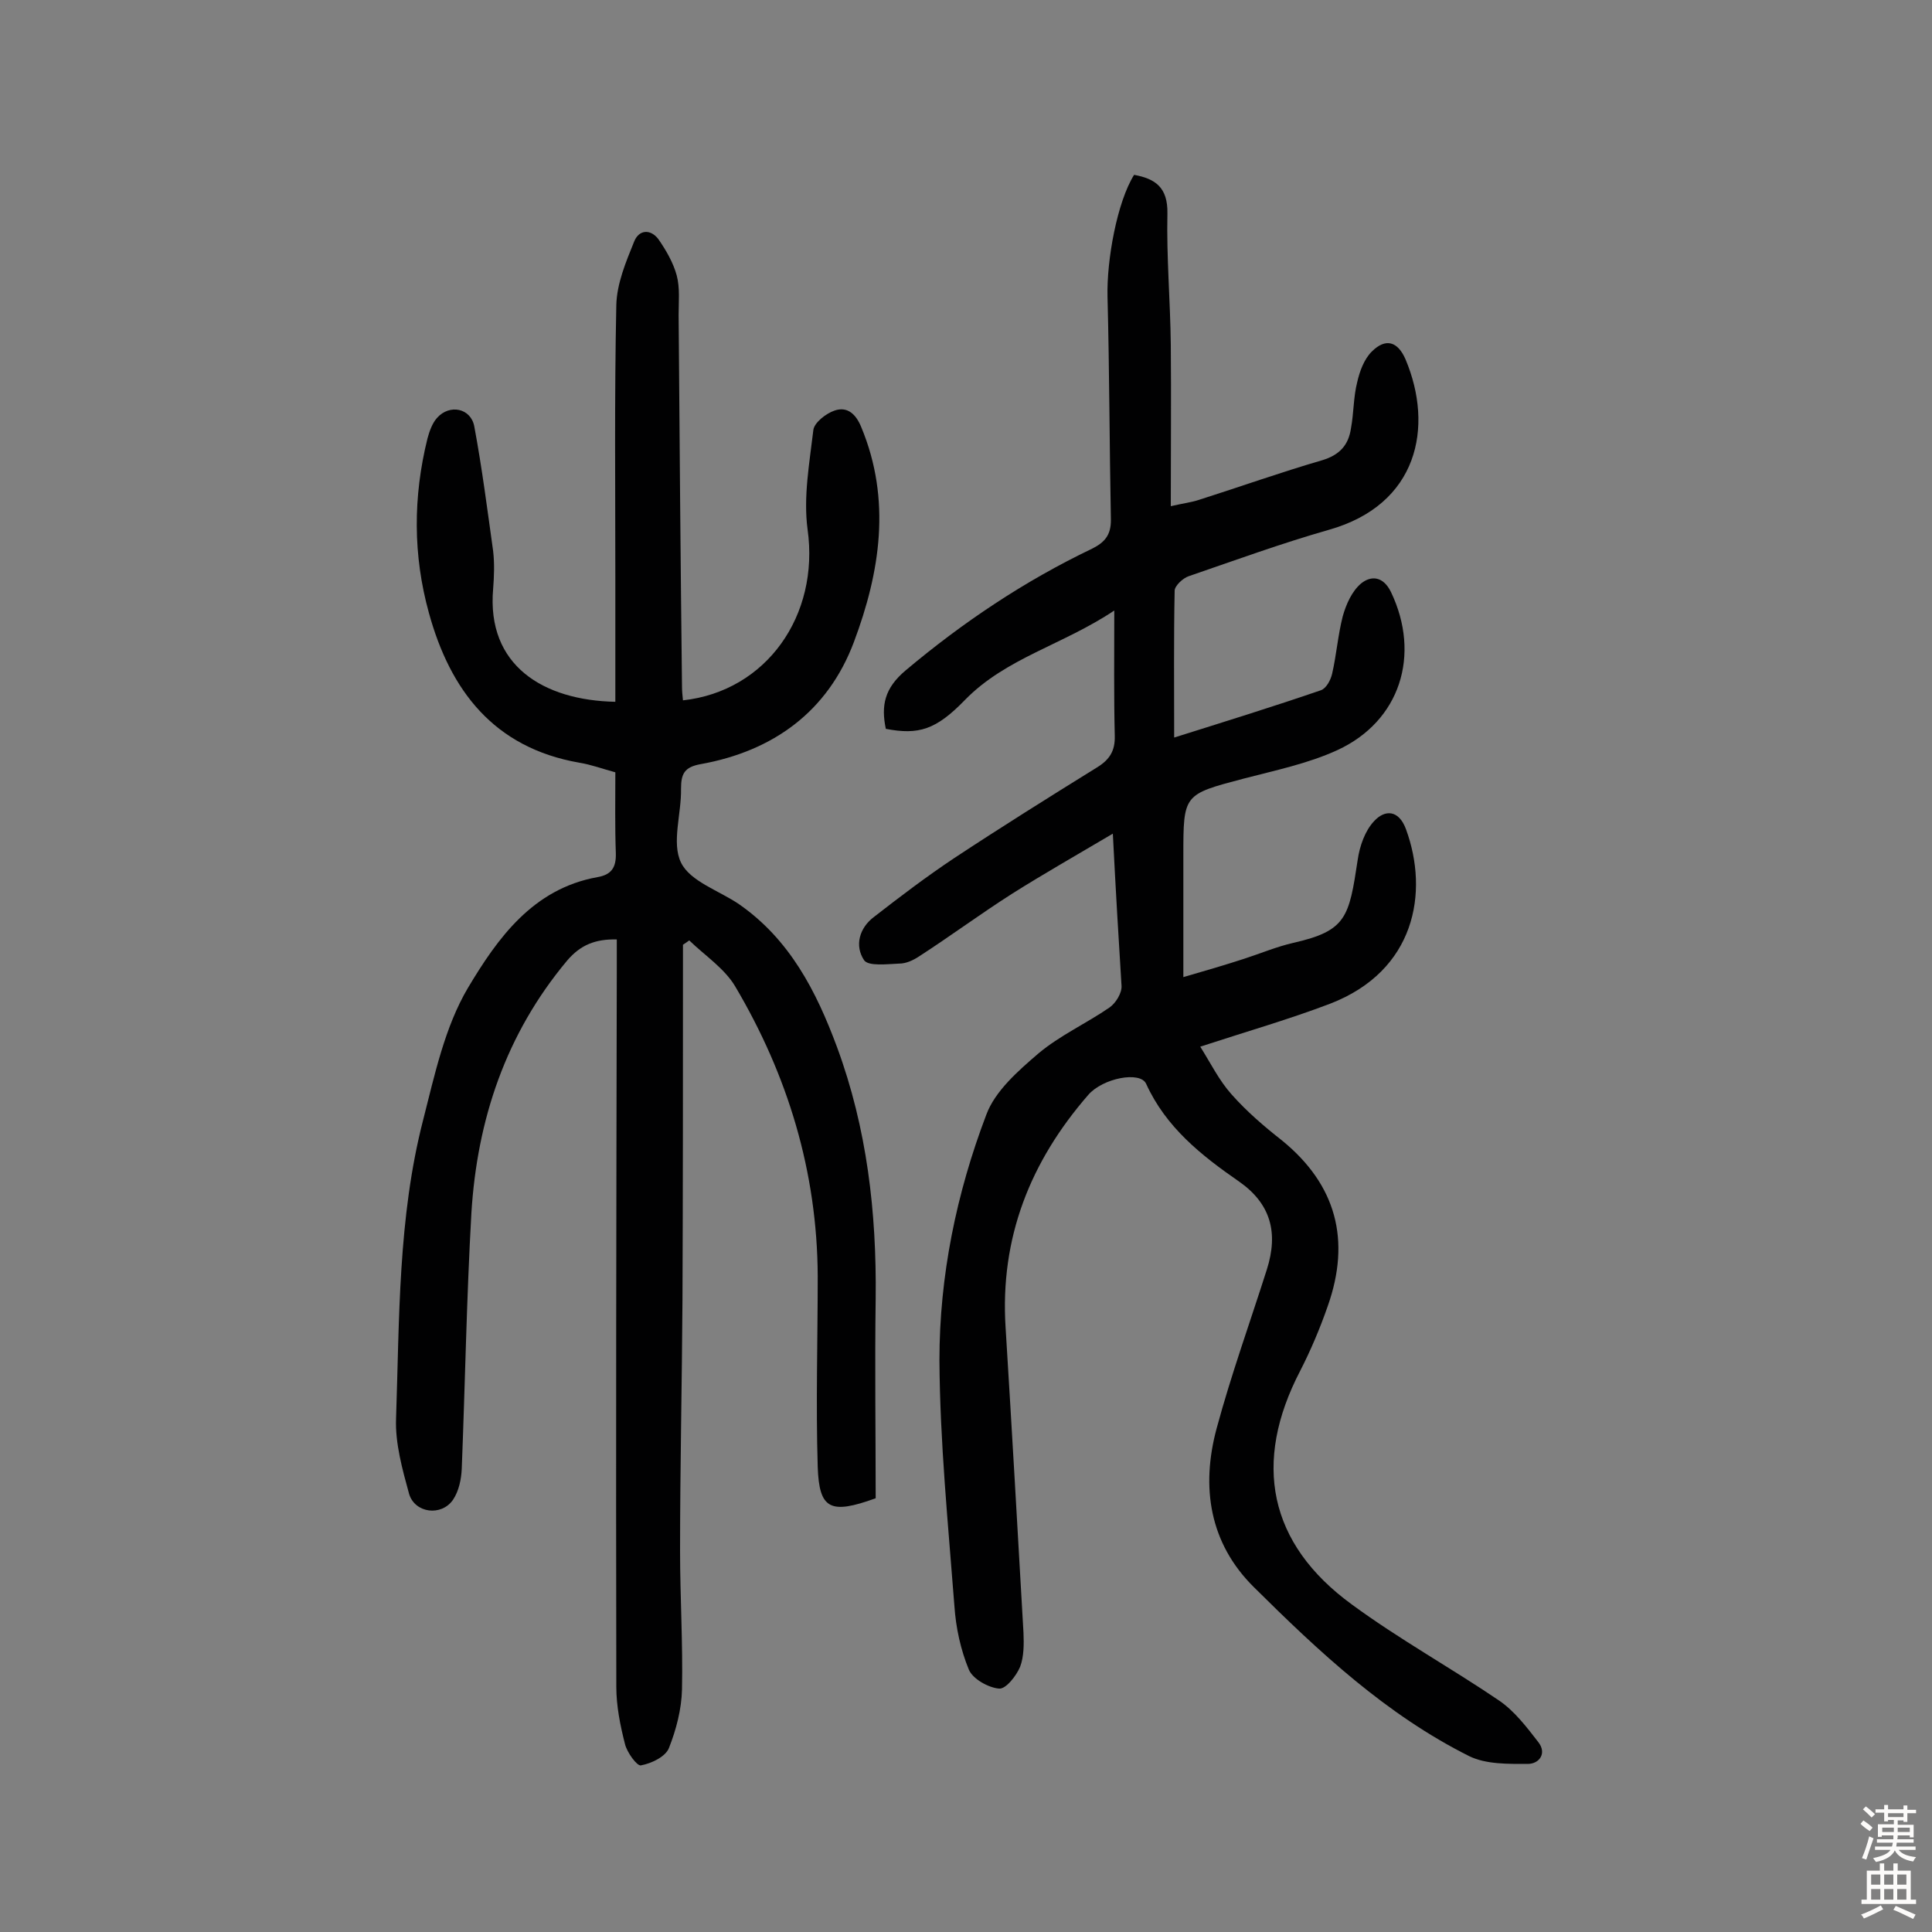 <svg enable-background="new 0 0 400 400" viewBox="0 0 400 400" xmlns="http://www.w3.org/2000/svg"><rect x="0" y="0" width="400" height="400" fill="#808080" stroke="none"/><path d="m230.4 172.6c-7.6 4.5-14.3 8.3-20.8 12.4-6.6 4.2-12.8 8.8-19.3 13-1.2.8-2.7 1.5-4.1 1.5-2.5.1-6.4.6-7.3-.7-2-3-1-6.7 2.1-9 5.4-4.2 10.8-8.3 16.5-12.1 9.7-6.4 19.6-12.6 29.6-18.8 2.6-1.6 3.8-3.4 3.7-6.6-.2-8.2-.1-16.5-.1-25.9-10.6 7.1-22.4 9.8-30.9 18.5-6 6.2-9.6 7.3-16.4 6-1-4.8-.3-8.4 4.1-12.1 11.9-10 24.6-18.5 38.6-25.2 2.6-1.3 3.9-2.8 3.9-5.9-.3-15.4-.3-30.8-.7-46.2-.2-7.7 2-19.7 5.5-25.3 4.4.8 7 2.6 6.9 8-.2 9.1.6 18.1.7 27.2.1 10.9 0 21.7 0 33.4 2.6-.6 4.3-.8 5.8-1.3 8.5-2.7 16.9-5.7 25.5-8.2 3.7-1.1 5.5-3.2 6-6.6.6-3.2.5-6.5 1.3-9.6.5-2.2 1.4-4.7 3-6.3 2.9-2.9 5.4-2.1 7 1.6 5.9 14 2.6 30.1-15.9 35.3-9.8 2.8-19.4 6.3-29 9.6-1.2.4-2.9 2-2.9 3-.2 9.9-.1 19.8-.1 30.4 10.5-3.3 20.5-6.4 30.4-9.8 1.1-.4 2-2.1 2.3-3.4.9-3.9 1.2-8 2.2-11.9.7-2.5 1.9-5.2 3.8-6.8 2.1-1.7 4.6-1.5 6.2 1.8 6.2 13 1.9 26.7-11.1 32.7-6.1 2.8-12.9 4.2-19.4 5.9-12.5 3.3-12.5 3.2-12.5 16v25.1c4.5-1.3 8.6-2.5 12.6-3.8 3.4-1.1 6.7-2.5 10.2-3.3 11-2.5 11.5-5.3 13.3-17.2.4-2.8 1.5-6 3.4-8 2.2-2.4 5.1-2.4 6.6 1.7 4.8 13.1 1.9 29.3-15.7 36.1-8.4 3.2-17.1 5.7-26.9 8.9 2.2 3.5 3.9 7 6.5 9.9 3.1 3.5 6.7 6.6 10.4 9.5 11.3 9.2 14.3 20.7 9.5 34.3-1.6 4.6-3.5 9.1-5.7 13.4-9.9 19-6.6 35.8 10.7 48.4 9.8 7.2 20.5 13.1 30.5 19.9 3.2 2.2 5.7 5.5 8.1 8.6 1.8 2.3.2 4.5-2.2 4.5-4.1 0-8.6.1-12.1-1.6-17.2-8.6-31.1-21.6-44.6-35-9.2-9.1-11-20.7-7.7-32.9 3-11.1 6.9-21.9 10.4-32.9 2.4-7.6.8-13.6-5.8-18.2-7.8-5.4-15.1-11.2-19.2-20.2-1.2-2.7-9-1.2-12 2.3-12 13.8-18.3 29.6-17.1 48.2 1.3 21 2.5 42.1 3.7 63.1.1 2.4.1 5-.7 7.1-.8 1.9-3 4.7-4.4 4.5-2.2-.2-5.4-2-6.2-3.9-1.7-4.1-2.7-8.7-3-13.2-1.3-17-3-33.9-3.1-50.9 0-17.4 3.5-34.5 9.7-50.8 1.8-4.9 6.6-9.1 10.8-12.7 4.4-3.7 9.9-6.2 14.7-9.5 1.3-.9 2.6-3 2.5-4.5-.6-9.6-1.2-19.7-1.8-31.5z" fill="#010102"/><path d="m141.4 195.6v4.7c0 22.9 0 45.8-.1 68.7-.1 17.4-.5 34.7-.5 52.1 0 9.6.6 19.1.4 28.7-.1 4.1-1.2 8.3-2.7 12.1-.7 1.8-3.6 3.2-5.8 3.6-.8.2-2.9-2.7-3.3-4.4-1-3.9-1.8-7.9-1.8-11.9-.1-49.5 0-99.1.1-148.6 0-1.9 0-3.9 0-6.1-4.4-.1-7.5 1.1-10.3 4.4-12.7 15.2-18.6 32.9-19.8 52.2-1 17.6-1.3 35.3-2 53-.1 2.2-.6 4.6-1.8 6.4-2.4 3.5-7.9 2.8-9.1-1.2-1.4-5.1-2.9-10.5-2.7-15.6.7-20.7.4-41.6 5.6-61.8 2.4-9.4 4.5-19.3 9.3-27.4 6.1-10.2 13.4-20.5 26.8-22.9 2.9-.5 3.9-2 3.8-5-.2-5.5-.1-11-.1-16.7-2.6-.7-5-1.6-7.5-2-17.7-3.1-26.7-15-31.1-31-3.3-11.9-3.3-24-.3-36.1.4-1.5 1-3.2 2-4.3 2.6-2.9 7-2 7.7 1.8 1.6 8.6 2.7 17.2 3.9 25.8.3 2.6.2 5.2 0 7.8-1.4 15.9 10.4 23.1 25.3 23.4 0-8.4 0-16.8 0-25.1 0-19-.2-38 .2-57 .1-4.5 2-9 3.7-13.2 1-2.5 3.4-2.6 5-.5 1.6 2.3 3.1 4.9 3.8 7.5s.4 5.5.4 8.2c.2 25.6.4 51.3.7 76.9 0 1 .1 1.9.2 2.9 17.3-1.9 28.3-17.6 25.8-35.4-.9-6.7.4-13.8 1.2-20.6.2-1.5 2.6-3.4 4.4-4 2.6-.9 4.4.7 5.5 3.4 6.3 15.1 3.9 30.1-1.5 44.5s-16.7 22.6-31.7 25.3c-3.4.6-4.1 2-4.1 5.1.1 5.2-2 11.2 0 15.3 1.9 3.9 7.9 5.8 12 8.6 10.5 7.3 16 18 20.3 29.6 6.2 16.8 8.2 34.2 8 52-.2 13.9 0 27.9 0 41.4-9.4 3.4-11.7 2.3-12-6.5-.4-13.1 0-26.3 0-39.5-.1-21.6-6.2-41.6-17.1-60-2.2-3.7-6.3-6.4-9.5-9.5-.3.2-.8.6-1.3.9z" fill="#010102"/><g fill="#fcfbfa"><path d="m385.2 377.6.6-.7c.6.4 1.3.9 1.9 1.5l-.6.7c-.8-.5-1.4-1-1.9-1.5zm.3 7.1c.6-1.4 1.1-2.9 1.5-4.5.3.1.6.3.9.4-.5 1.4-1 2.9-1.5 4.4zm.2-10.1.6-.6c.7.5 1.3 1.1 1.9 1.6l-.7.7c-.6-.6-1.2-1.2-1.8-1.7zm8.4-.8h.8v.9h1.8v.7h-1.8v1.8h-.8v-.3h-1.2v.9h3.3v2.6h-.8v-.4h-2.5c0 .3 0 .6-.1.8h3.4v.7h-3.5c0 .3-.1.6-.1.8h4v.7h-3.5c.7.9 1.9 1.3 3.6 1.5-.2.2-.4.5-.6.9-1.9-.3-3.2-1.1-3.8-2.3-.5 1.1-1.8 2-3.9 2.4-.2-.3-.4-.5-.6-.8 1.9-.4 3.1-.9 3.6-1.7h-3.2v-.7h3.5c.1-.2.1-.5.2-.8h-3.3v-.7h3.4c0-.2 0-.5 0-.8h-2.4v.3h-.8v-2.6h3.3v-.9h-1.2v.3h-.8v-1.8h-1.8v-.7h1.8v-.9h.8v.9h3.2zm-4.4 5.5h2.4c0-.3 0-.6 0-.9h-2.4zm1.2-3.1h3.2v-.8h-3.2zm4.4 2.2h-2.4v.9h2.5v-.9z"/><path d="m389.2 385.8h.9v1.5h1.9v-1.5h.9v1.5h2.7v6h1.1v.9h-11.3v-.9h1.1v-6h2.7zm.2 8.7.5.8c-1.2.6-2.5 1.3-4 1.9-.2-.3-.3-.6-.6-.8 1.6-.6 3-1.3 4.1-1.9zm-2-4.3h1.9v-2.1h-1.9zm0 3.1h1.9v-2.2h-1.9zm2.7-3.1h1.9v-2.1h-1.9zm0 3.1h1.9v-2.2h-1.9zm2.4 1.3c1.4.6 2.7 1.2 4.1 1.8l-.5.9c-1.5-.7-2.8-1.4-4.1-1.9zm2.2-6.5h-1.9v2.1h1.9zm-1.9 5.2h1.9v-2.2h-1.9z"/></g></svg>